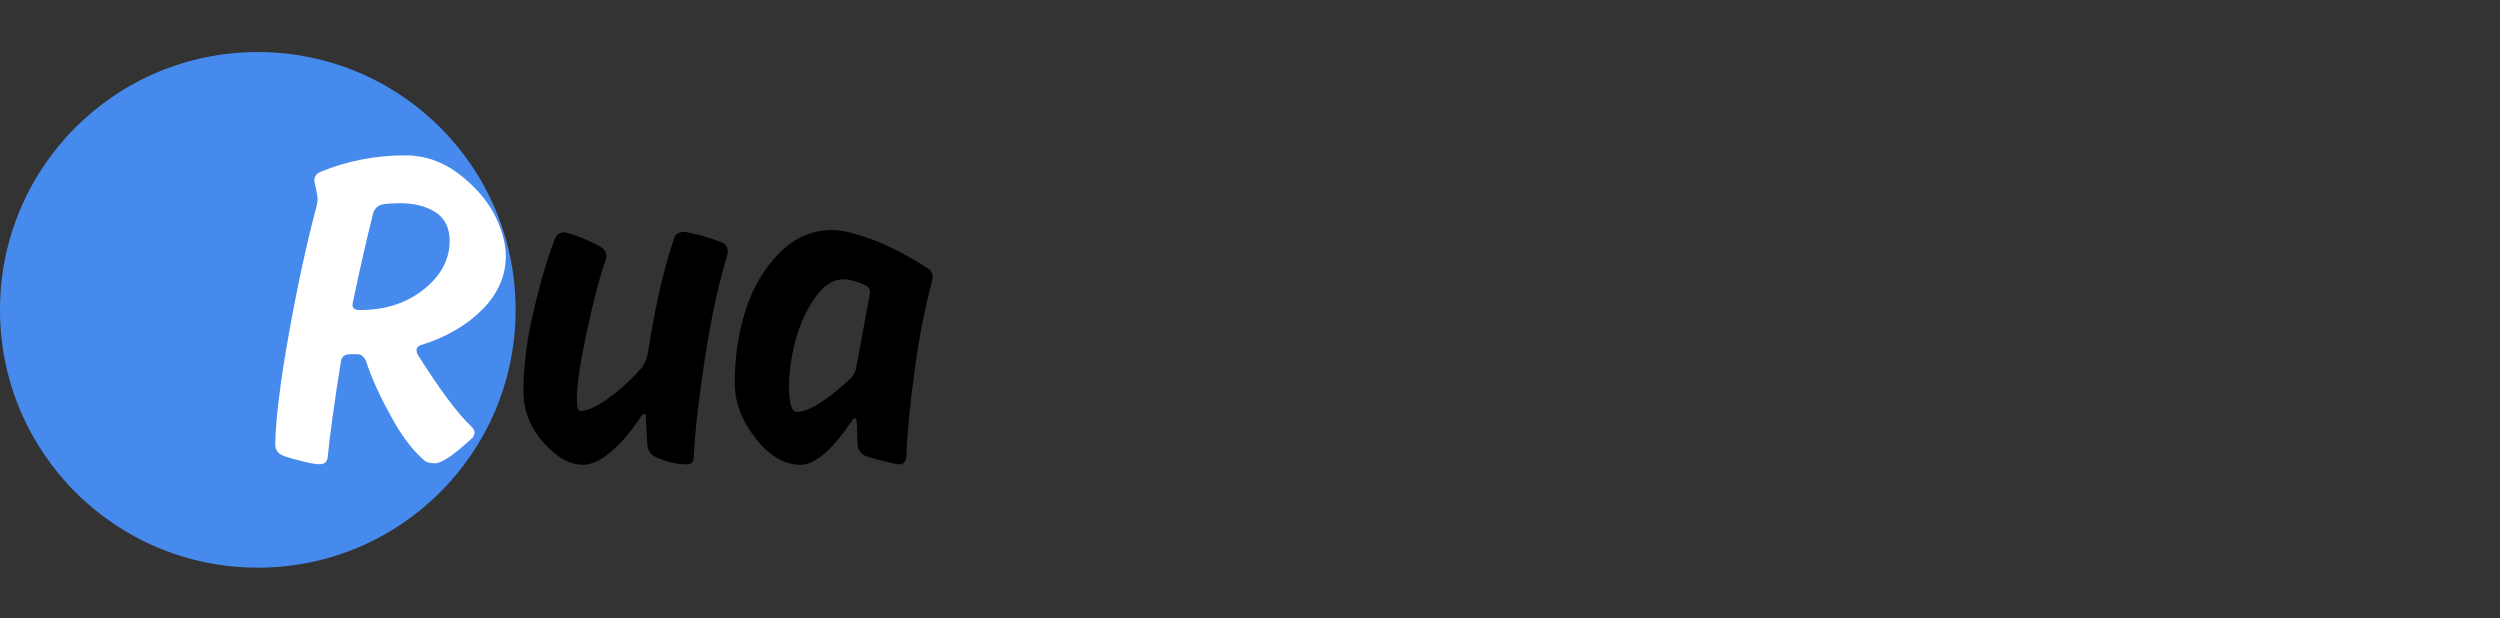<svg xmlns="http://www.w3.org/2000/svg" viewBox="0 0 1537 380" width="1537" height="380">
	<rect x="0" y="0" width="1537" height="380" fill="#333333" stroke="none"/>
	<style>
		tspan { white-space:pre }
		.shp0 { fill: #478aed } 
	</style>
	<path id="形状 1" class="shp0" d="M317,190.5c0,-87.65 -70.85,-158.5 -158.5,-158.5c-87.65,0 -158.5,70.85 -158.5,158.5c0,87.65 70.85,158.5 158.5,158.5c87.65,0 158.5,-70.85 158.5,-158.5z" />
	<path id="R " fill="#ffffff" d="M258.91 212.11Q256.08 212.96 256.08 215.5Q256.08 216.07 256.64 217.77Q277.3 250.59 290.04 262.48Q291.73 264.18 291.73 265.88Q291.73 267.86 290.32 269.27Q273.62 284.84 267.4 284.84Q262.59 284.84 260.6 282.86Q249.85 273.52 240.23 255.69Q230.32 237.86 225.23 222.58Q223.53 217.77 219.57 217.77L215.32 217.77Q210.51 217.77 209.66 221.73Q203.44 260.78 201.46 281.16Q200.89 285.4 196.65 285.4Q192.4 285.4 184.19 283.14Q175.99 281.16 173.16 279.74Q169.2 277.76 169.2 272.95Q169.76 248.9 177.69 204.75Q185.61 160.6 194.38 127.77Q195.23 124.66 195.23 122.11Q195.23 121.26 194.38 116.45Q193.25 111.92 193.25 110.79Q193.25 107.4 196.93 105.7Q221.55 95.51 249.28 95.51Q266.55 95.51 281.26 106.26Q295.98 117.3 303.62 131.17Q310.98 145.32 310.98 157.49Q310.98 175.6 296.55 190.32Q281.83 205.03 258.91 212.11ZM235.98 125.51Q230.89 126.36 229.47 130.89Q222.97 156.92 217.02 185.5Q216.74 186.64 216.74 187.49Q216.74 190.6 221.27 190.6Q244.76 190.6 260.6 177.86Q276.45 165.13 276.45 148.15Q276.45 136.26 267.96 130.6Q259.19 124.94 245.89 124.94Q239.95 124.94 235.98 125.51Z" />
	<path id="ua " fill="#000000" d="M444.35 149.36Q447.46 150.77 447.46 154.73L447.18 156.71Q438.97 183.6 433.31 220.67Q427.65 257.74 426.52 280.95Q426.52 285.48 422.28 285.48Q412.94 285.48 403.03 280.95Q398.5 278.97 397.94 273.31L397.09 256.61Q397.09 254.35 395.96 254.35L394.26 255.76Q385.49 269.35 375.86 277.55Q366.24 285.76 358.6 285.76Q346.15 285.76 333.98 271.89Q321.81 258.03 321.81 240.48Q321.81 217.84 328.04 191.24Q334.26 164.64 341.06 147.09Q342.75 142.85 346.71 142.85Q349.26 142.85 358.32 146.53Q367.09 150.2 369.92 152.19Q372.75 154.17 372.75 157.56L372.47 159.54Q367.09 174.54 360.87 203.41Q354.64 232.27 354.64 245.29Q354.64 252.65 356.9 252.65Q363.41 252.65 374.17 244.73Q384.92 237.09 394.54 226.05Q397.09 222.65 398.22 217.56Q405.01 173.98 414.35 146.81Q415.48 142.56 420.58 142.56Q422.56 142.56 431.33 144.83Q439.82 147.37 444.35 149.36ZM532.93 280.67Q527.84 278.69 527.27 273.59L526.7 259.44Q526.7 257.18 525.57 257.18Q524.72 257.18 523.87 258.59Q505.48 285.76 492.18 285.76Q477.18 285.76 464.44 269.35Q451.71 253.22 451.71 235.39Q451.71 211.62 458.5 190.39Q465.29 169.45 479.44 155.3Q493.31 141.43 511.7 141.43Q521.04 141.43 538.02 147.94Q554.72 154.73 570.28 164.92Q573.4 166.62 573.4 170.86L573.12 172.56Q566.04 198.88 562.08 229.73Q557.83 260.57 557.27 280.95Q556.7 285.48 552.46 285.48Q551.04 285.48 543.4 283.5Q535.48 281.52 532.93 280.67ZM522.46 233.12Q525.85 230.01 526.42 225.77L534.91 179.92Q534.91 176.52 531.51 175.11Q523.59 171.71 518.78 171.71Q508.59 171.71 500.67 183.6Q492.46 195.77 488.78 210.48Q485.1 225.2 485.1 237.65Q485.1 253.22 489.91 253.22Q500.67 253.22 522.46 233.12Z" />
</svg>